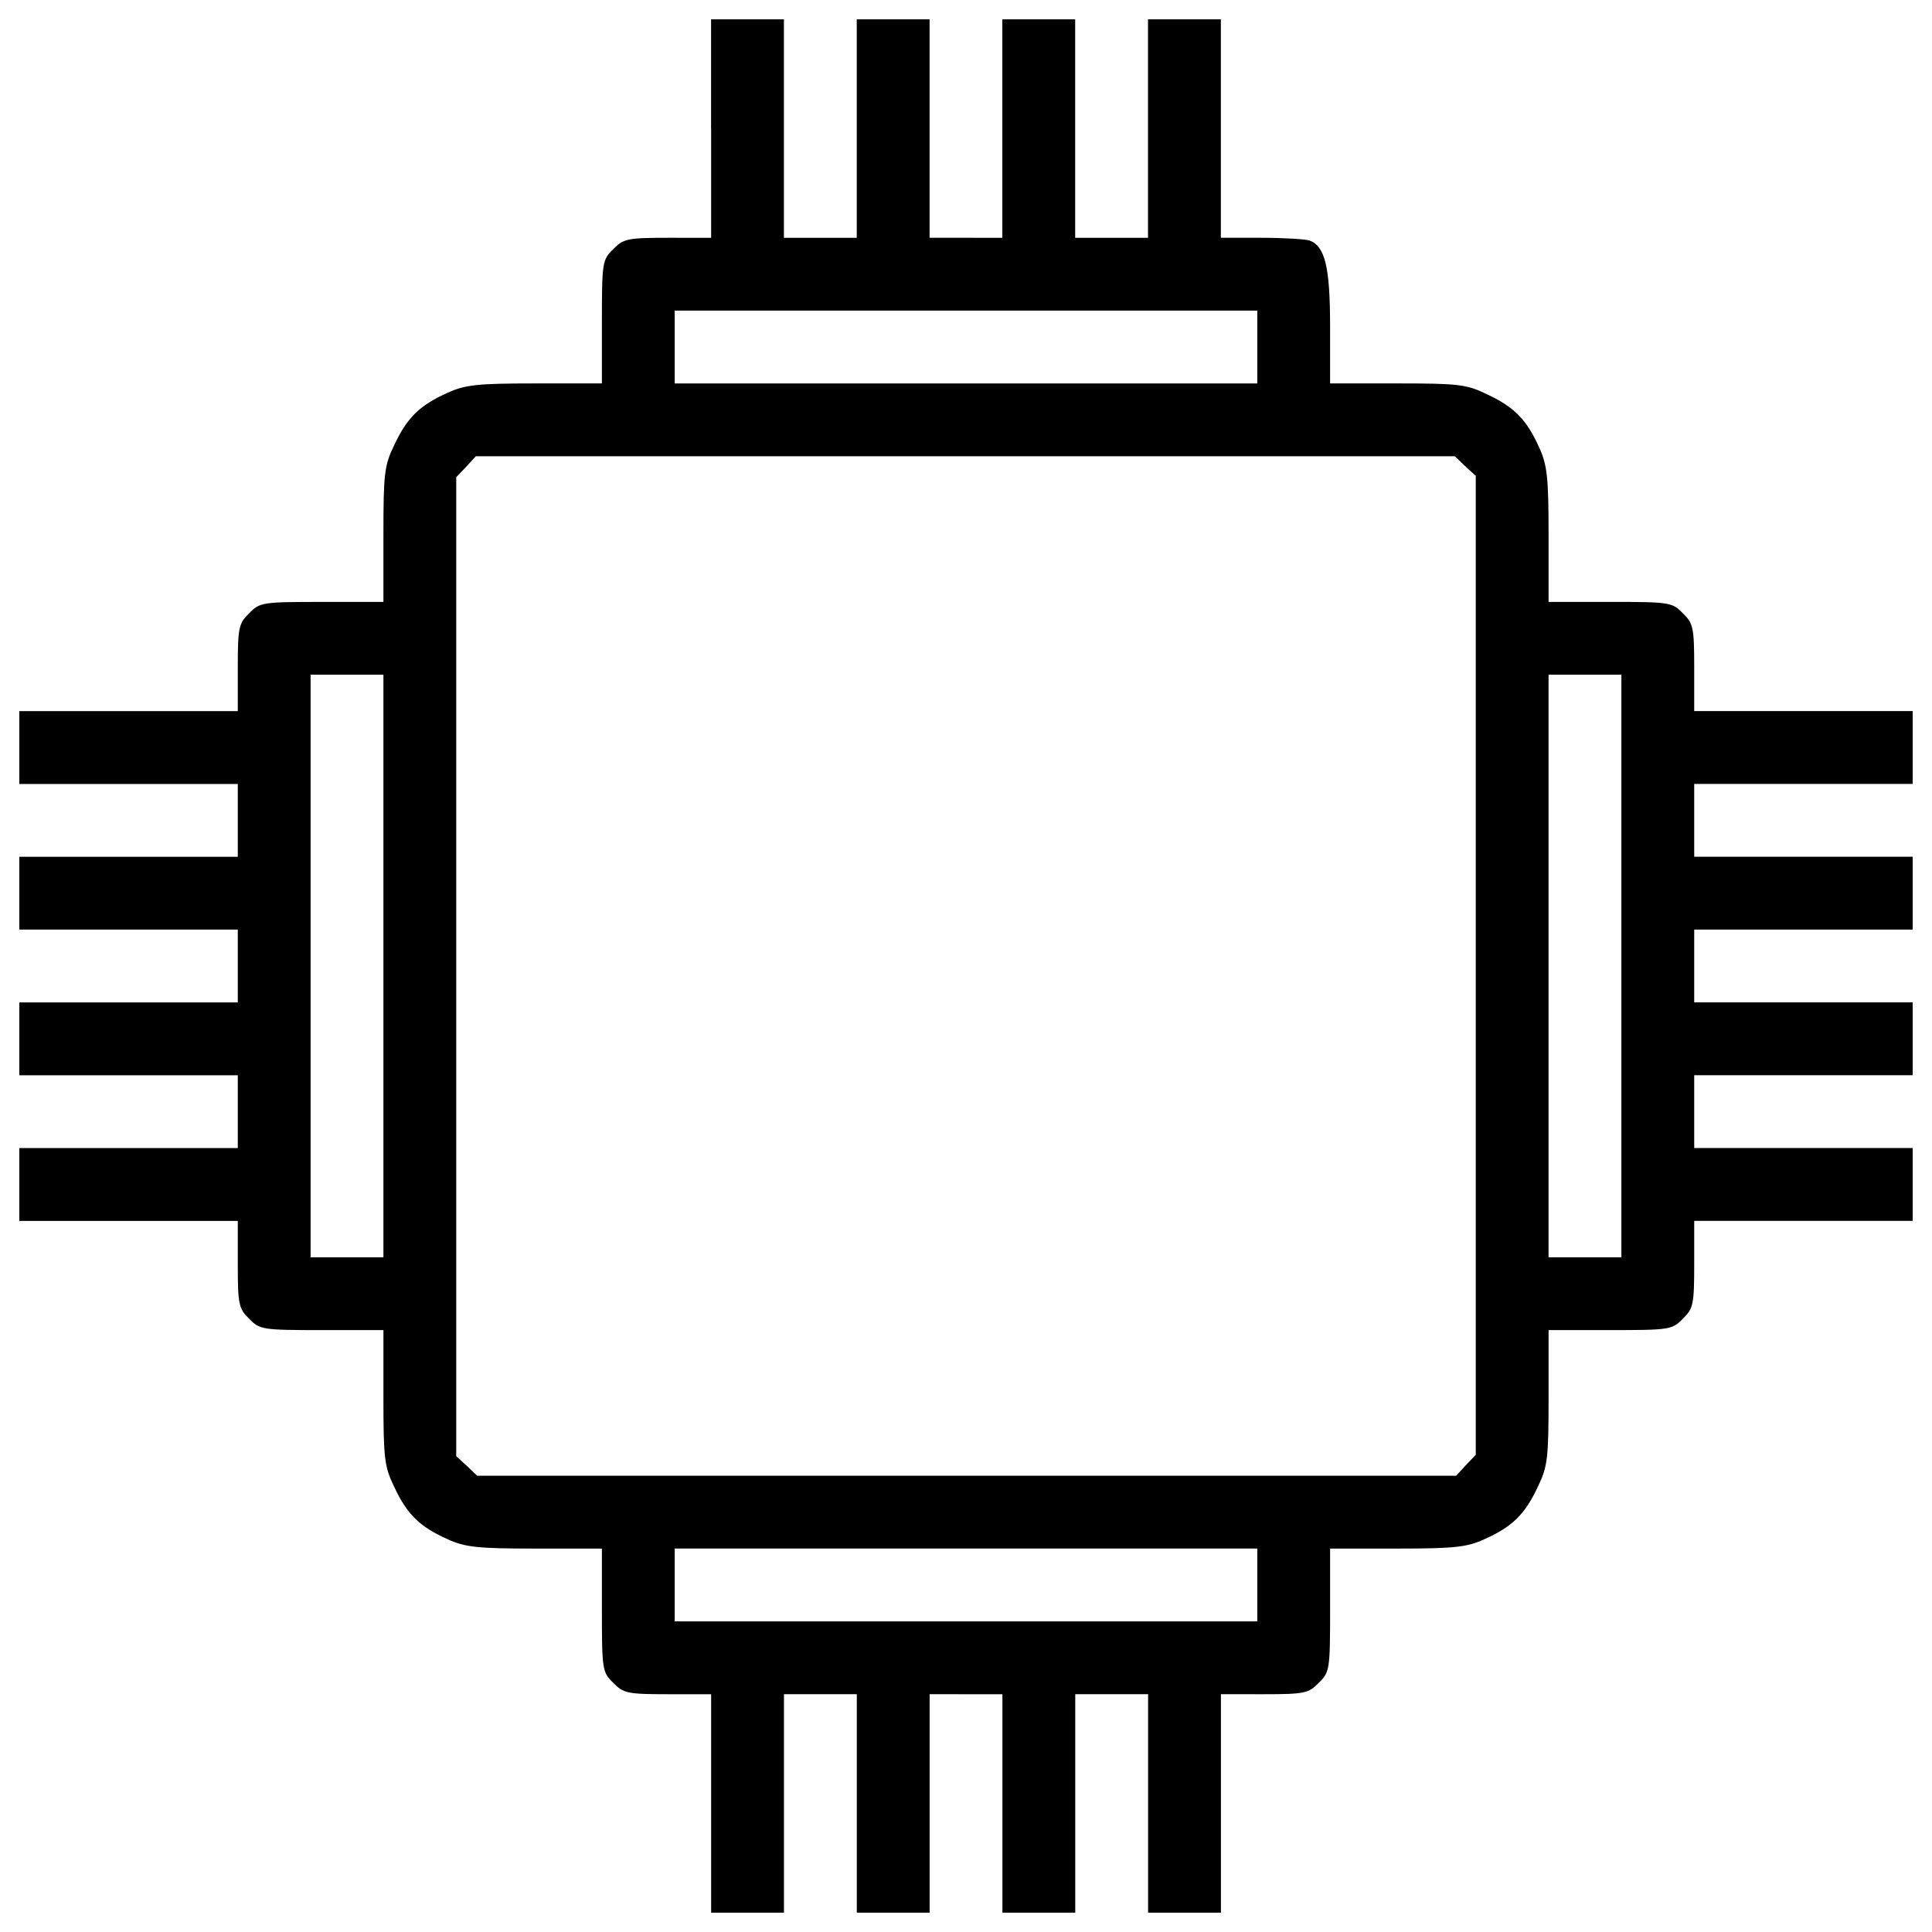 <?xml version="1.0" encoding="utf-8"?>
<!-- Svg Vector Icons : http://www.onlinewebfonts.com/icon -->
<!DOCTYPE svg PUBLIC "-//W3C//DTD SVG 1.1//EN" "http://www.w3.org/Graphics/SVG/1.1/DTD/svg11.dtd">
<svg version="1.1" xmlns="http://www.w3.org/2000/svg" xmlns:xlink="http://www.w3.org/1999/xlink" x="0px" y="0px" viewBox="0 0 1000 1000" enable-background="new 0 0 1000 1000" xml:space="preserve">
<g><g transform="translate(0,511) scale(0.1,-0.1)"><path d="M3680.8,4444.6v-565.4H3457c-207.3,0-230.9-4.7-282.7-58.9c-56.5-54.2-58.9-68.3-58.9-376.9v-318h-346.3c-299.2,0-362.8-7.1-454.7-49.5c-141.3-63.6-207.3-127.2-273.3-268.6c-51.8-106-56.5-148.4-56.5-464.1v-348.7h-318c-308.6,0-322.7-2.4-376.9-58.9c-54.2-51.8-58.9-75.4-58.9-282.7v-223.8H665.4H100v-188.5v-188.5h565.4h565.4V863.8V675.4H665.4H100V486.9V298.5h565.4h565.4V110V-78.5H665.4H100v-188.5v-188.5h565.4h565.4v-188.5v-188.5H665.4H100v-188.5v-188.5h565.4h565.4V-1433c0-207.3,4.7-230.9,58.9-282.7c54.2-56.5,68.3-58.9,376.9-58.9h318v-346.3c0-318,4.7-360.4,56.5-466.4c66-141.3,131.9-205,273.3-268.6c91.9-42.4,155.5-49.5,454.7-49.5h346.3v-318c0-308.6,2.4-322.7,58.9-376.9c51.8-54.2,75.4-58.9,282.7-58.9h223.8v-565.4V-4790h188.5h188.5v565.4v565.4h188.5h188.5v-565.4V-4790h188.5h188.5v565.4v565.4H5000h188.5v-565.4V-4790h188.5h188.5v565.4v565.4h188.5h188.5v-565.4V-4790h188.5h188.5v565.4v565.4H6543c207.3,0,230.9,4.7,282.7,58.9c56.5,54.2,58.9,68.3,58.9,376.9v318h348.7c296.8,0,360.4,7.1,452.3,49.5c141.3,63.6,207.3,127.2,273.3,268.6c51.8,106,56.5,148.4,56.5,466.4v346.3h318c308.6,0,322.7,2.3,376.9,58.9c54.2,51.8,58.9,75.4,58.9,282.7v223.8h565.4H9900v188.5v188.5h-565.4h-565.4v188.5v188.5h565.4H9900v188.5v188.5h-565.4h-565.4V110v188.5h565.4H9900v188.5v188.5h-565.4h-565.4v188.5v188.5h565.4H9900v188.5v188.5h-565.4h-565.4V1653c0,207.3-4.7,230.9-58.9,282.7c-54.2,56.5-68.3,58.9-376.9,58.9h-318v348.7c0,296.8-7.1,360.4-49.5,452.3c-63.6,141.3-127.2,207.3-268.6,273.3c-106,51.8-148.4,56.5-464.1,56.5h-348.7v294.5c0,308.6-25.9,414.6-106,445.2c-21.2,7.1-134.3,14.1-249.7,14.1h-209.7v565.4V5010h-188.5h-188.5v-565.4v-565.4h-188.5h-188.5v565.4V5010h-188.5h-188.5v-565.4v-565.4H5000h-188.5v565.4V5010h-188.5h-188.5v-565.4v-565.4h-188.5h-188.5v565.4V5010h-188.5h-188.5V4444.6z M6507.7,3313.8v-188.5H5000H3492.3v188.5v188.5H5000h1507.7V3313.8z M7584.3,2696.6l54.2-49.5V112.4v-2532.5l-51.8-54.2l-49.5-54.2H5002.4H2469.9l-54.2,51.8l-54.2,49.5V107.6v2532.5l51.8,54.2l49.5,54.2h2534.8h2532.5L7584.3,2696.6z M1984.6,110v-1507.7h-188.5h-188.5V110v1507.7h188.5h188.5V110z M8392.3,110v-1507.7h-188.5h-188.5V110v1507.7h188.5h188.5V110z M6507.7-3093.8v-188.5H5000H3492.3v188.5v188.5H5000h1507.7V-3093.8z"/></g></g>
</svg>
